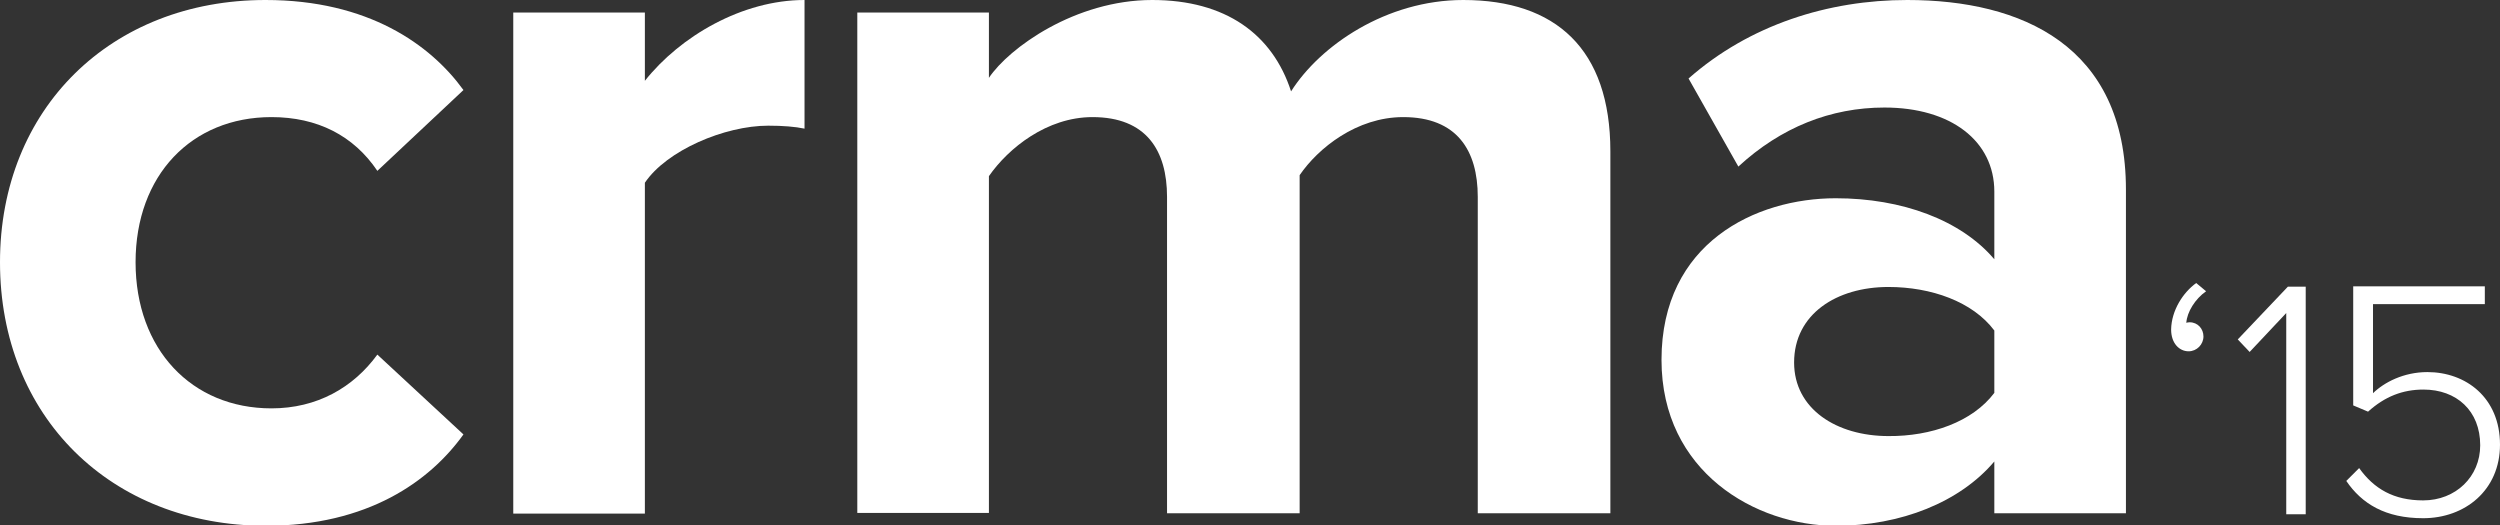 <?xml version="1.0" encoding="utf-8"?>
<!-- Generator: Adobe Illustrator 18.0.0, SVG Export Plug-In . SVG Version: 6.00 Build 0)  -->
<!DOCTYPE svg PUBLIC "-//W3C//DTD SVG 1.1//EN" "http://www.w3.org/Graphics/SVG/1.1/DTD/svg11.dtd">
<svg version="1.1" id="Calque_1" xmlns="http://www.w3.org/2000/svg" xmlns:xlink="http://www.w3.org/1999/xlink" x="0px" y="0px"
	 viewBox="0 0 757.9 159.3" enable-background="new 0 0 757.9 159.3" xml:space="preserve">
<rect x="0" y="0" width="757.9" height="159.3" fill="#333333" stroke="none"/>
<path fill="#FFFFFF" d="M0,79.5C0,33,33.6,0,80.5,0c31.1,0,50,13.5,60,27.3l-26.1,24.5c-7.2-10.7-18.2-16.3-32.1-16.3
	c-24.2,0-41.2,17.6-41.2,44c0,26.4,17,44.3,41.2,44.3c13.8,0,24.8-6.3,32.1-16.3l26.1,24.2c-10.1,14.1-28.9,27.7-60,27.7
	C33.6,159.3,0,126.3,0,79.5z"/>
<path fill="#FFFFFF" d="M155.6,155.6V3.8h39.9v20.7C206.2,11,225,0,243.9,0v39c-2.8-0.6-6.6-0.9-11-0.9c-13.2,0-30.8,7.5-37.4,17.3
	v100.3H155.6z"/>
<path fill="#FFFFFF" d="M448,155.6V59.7c0-14.1-6.3-24.2-22.6-24.2c-14.1,0-25.8,9.4-31.4,17.6v102.5h-40.2V59.7
	c0-14.1-6.3-24.2-22.6-24.2c-13.8,0-25.5,9.4-31.4,17.9v102.1h-39.9V3.8h39.9v19.8C305.9,14.5,326,0,349.3,0
	c22.3,0,36.5,10.4,42.1,27.7C400.2,13.8,420.3,0,443.6,0c28,0,44.6,14.8,44.6,45.9v109.7H448z"/>
<path fill="#FFFFFF" d="M604.6,155.6v-15.7c-10.4,12.3-28.3,19.5-48.1,19.5c-24.2,0-52.8-16.3-52.8-50.3c0-35.5,28.6-49,52.8-49
	c20.1,0,38,6.6,48.1,18.5V58.1c0-15.4-13.2-25.5-33.3-25.5c-16.3,0-31.4,6-44.3,17.9l-15.1-26.7C530.4,7.5,554.3,0,578.2,0
	c34.6,0,66.3,13.8,66.3,57.5v98.1H604.6z M604.6,119.1v-18.9c-6.6-8.8-19.2-13.2-32.1-13.2c-15.7,0-28.6,8.2-28.6,22.9
	c0,14.1,12.9,22.3,28.6,22.3C585.4,132.3,598,127.9,604.6,119.1z"/>
<path fill="#FFFFFF" d="M665.8,85.8l3,2.5c-3.3,2.3-5.8,6.3-6,9.6c0-0.1,0.7-0.2,1-0.2c2.5,0,4.2,2,4.2,4.3c0,2.4-2,4.5-4.5,4.5
	c-2.8,0-5.3-2.4-5.3-6.6C658.3,94.1,661.8,88.7,665.8,85.8z"/>
<path fill="#FFFFFF" d="M693.1,155.9v-61L682,106.7l-3.6-3.8l15.2-16h5.4v69H693.1z"/>
<path fill="#FFFFFF" d="M711.3,145.8l3.9-3.9c4.5,6.3,10.5,9.8,19.4,9.8c9.9,0,17.3-7.2,17.3-16.7c0-10.5-7.2-16.9-17.2-16.9
	c-6.3,0-11.7,2.1-16.8,6.7l-4.5-1.9V86.8h39.9v5.4h-33.9v27c3.4-3.3,9.3-6.4,16.5-6.4c11.6,0,22,7.7,22,22
	c0,13.8-10.6,22.3-23.3,22.3C723.1,157.1,716,152.7,711.3,145.8z"/>
</svg>
